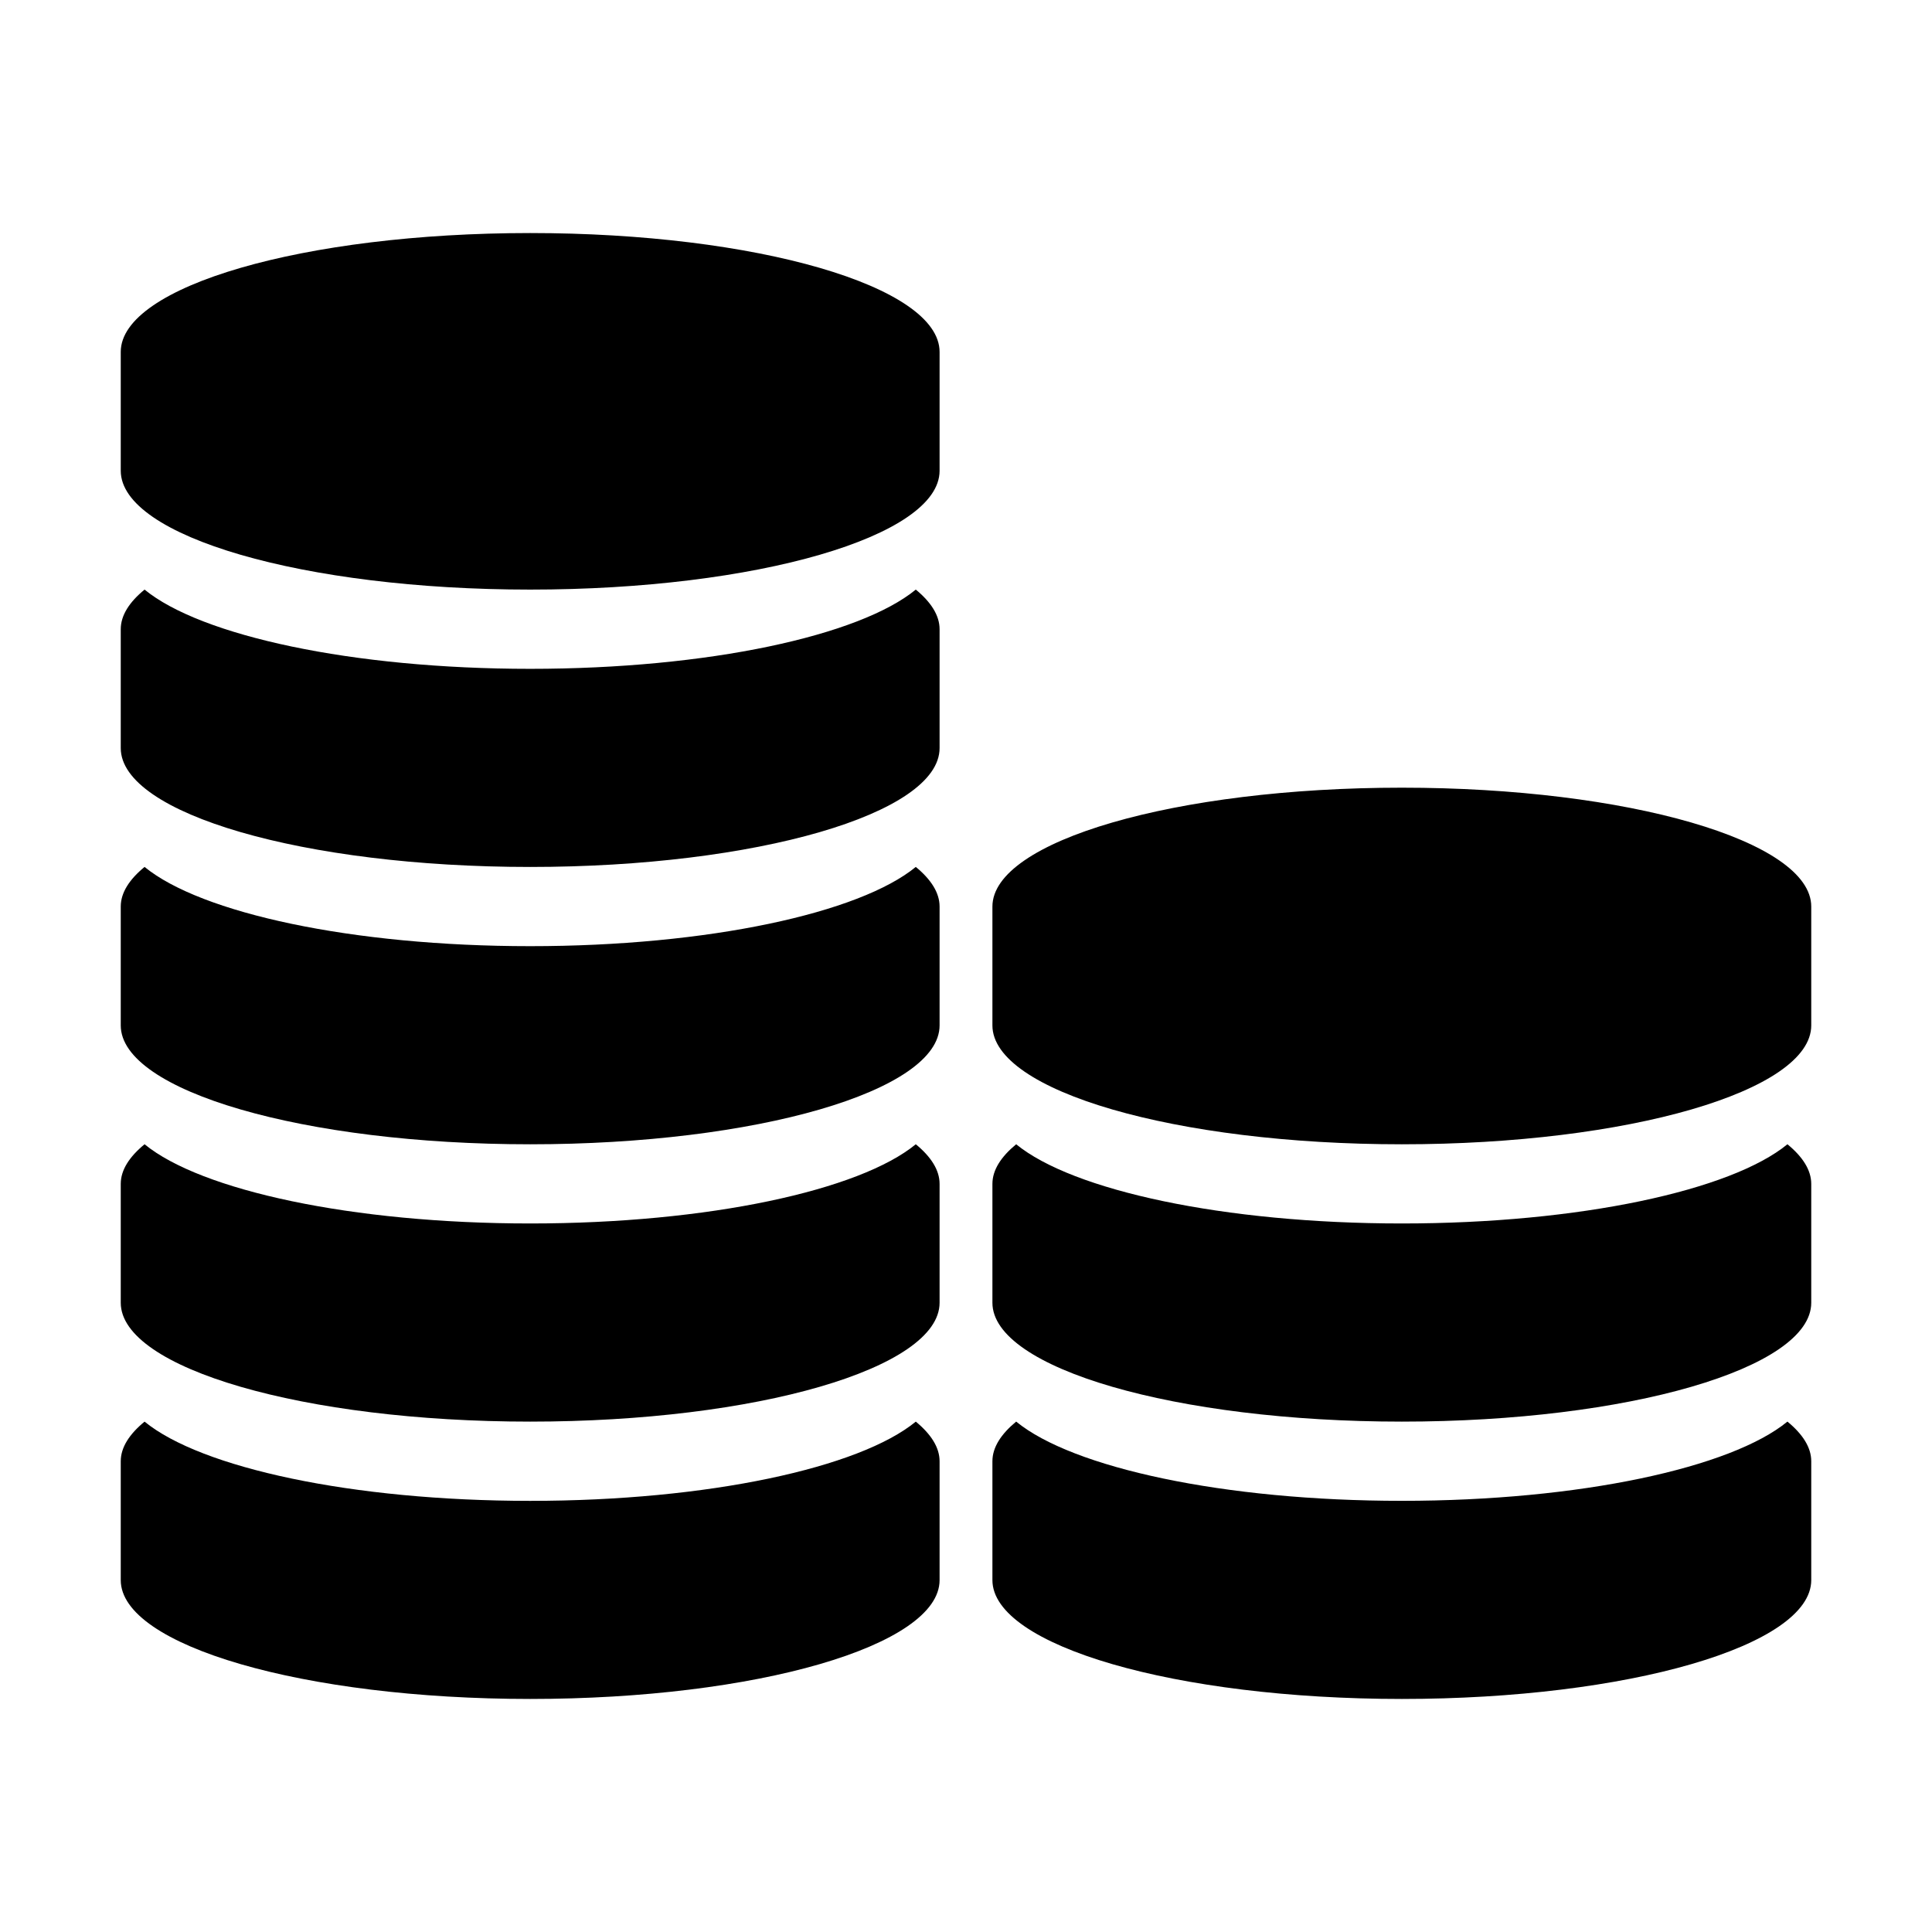 <?xml version="1.0" encoding="utf-8"?>
<!-- Generator: Adobe Illustrator 14.0.0, SVG Export Plug-In . SVG Version: 6.00 Build 43363)  -->
<!DOCTYPE svg PUBLIC "-//W3C//DTD SVG 1.1//EN" "http://www.w3.org/Graphics/SVG/1.1/DTD/svg11.dtd">
<svg version="1.1" id="Capa_1" xmlns="http://www.w3.org/2000/svg" xmlns:xlink="http://www.w3.org/1999/xlink" x="0px" y="0px"
	 width="64px" height="64px" viewBox="0 0 64 64" enable-background="new 0 0 64 64" xml:space="preserve">
<g>
	<path fill-rule="evenodd" clip-rule="evenodd" d="M46.437,56.28c-7.489,0-13.562-1.763-13.562-3.937c0-1.965,0-1.973,0-3.938
		c0-0.46,0.287-0.9,0.787-1.313c1.864,1.529,6.873,2.625,12.774,2.625c5.903,0,10.911-1.096,12.775-2.625
		C59.713,47.505,60,47.945,60,48.405c0,1.966,0,1.974,0,3.938C60,54.518,53.928,56.28,46.437,56.28z M46.437,47.093
		c-7.489,0-13.562-1.763-13.562-3.938c0-1.964,0-1.972,0-3.937c0-0.461,0.287-0.901,0.787-1.313
		c1.864,1.528,6.873,2.624,12.774,2.624c5.903,0,10.911-1.096,12.775-2.624C59.713,38.317,60,38.758,60,39.219
		c0,1.965,0,1.973,0,3.937C60,45.33,53.928,47.093,46.437,47.093z M46.437,37.906c-7.489,0-13.562-1.763-13.562-3.938
		c0-1.964,0-1.971,0-3.937c0-2.174,6.072-3.938,13.562-3.938c7.491,0,13.563,1.764,13.563,3.938c0,1.966,0,1.973,0,3.937
		C60,36.144,53.928,37.906,46.437,37.906z M17.563,56.28C10.072,56.28,4,54.518,4,52.344c0-1.965,0-1.973,0-3.938
		c0-0.46,0.287-0.9,0.789-1.313c1.864,1.529,6.871,2.625,12.774,2.625s10.911-1.096,12.774-2.625c0.5,0.412,0.788,0.853,0.788,1.313
		c0,1.966,0,1.974,0,3.938C31.125,54.518,25.053,56.28,17.563,56.28z M17.563,47.093C10.072,47.093,4,45.33,4,43.155
		c0-1.964,0-1.972,0-3.937c0-0.461,0.287-0.901,0.789-1.313c1.864,1.528,6.871,2.624,12.774,2.624s10.911-1.096,12.774-2.624
		c0.5,0.411,0.788,0.852,0.788,1.313c0,1.965,0,1.973,0,3.937C31.125,45.33,25.053,47.093,17.563,47.093z M17.563,37.906
		C10.072,37.906,4,36.144,4,33.968c0-1.964,0-1.971,0-3.937c0-0.461,0.287-0.901,0.789-1.313c1.864,1.528,6.871,2.625,12.774,2.625
		s10.911-1.097,12.774-2.625c0.5,0.411,0.788,0.852,0.788,1.313c0,1.966,0,1.973,0,3.937C31.125,36.144,25.053,37.906,17.563,37.906
		z M17.563,28.719C10.072,28.719,4,26.956,4,24.782c0-1.967,0-1.973,0-3.938c0-0.461,0.287-0.902,0.789-1.313
		c1.864,1.529,6.871,2.625,12.774,2.625s10.911-1.096,12.774-2.625c0.5,0.411,0.788,0.853,0.788,1.313c0,1.965,0,1.971,0,3.938
		C31.125,26.956,25.053,28.719,17.563,28.719z M17.563,19.531C10.072,19.531,4,17.77,4,15.594c0-1.965,0-1.972,0-3.937
		C4,9.481,10.072,7.72,17.563,7.72c7.49,0,13.562,1.762,13.562,3.938c0,1.965,0,1.972,0,3.937
		C31.125,17.77,25.053,19.531,17.563,19.531z"/>
</g>
</svg>
